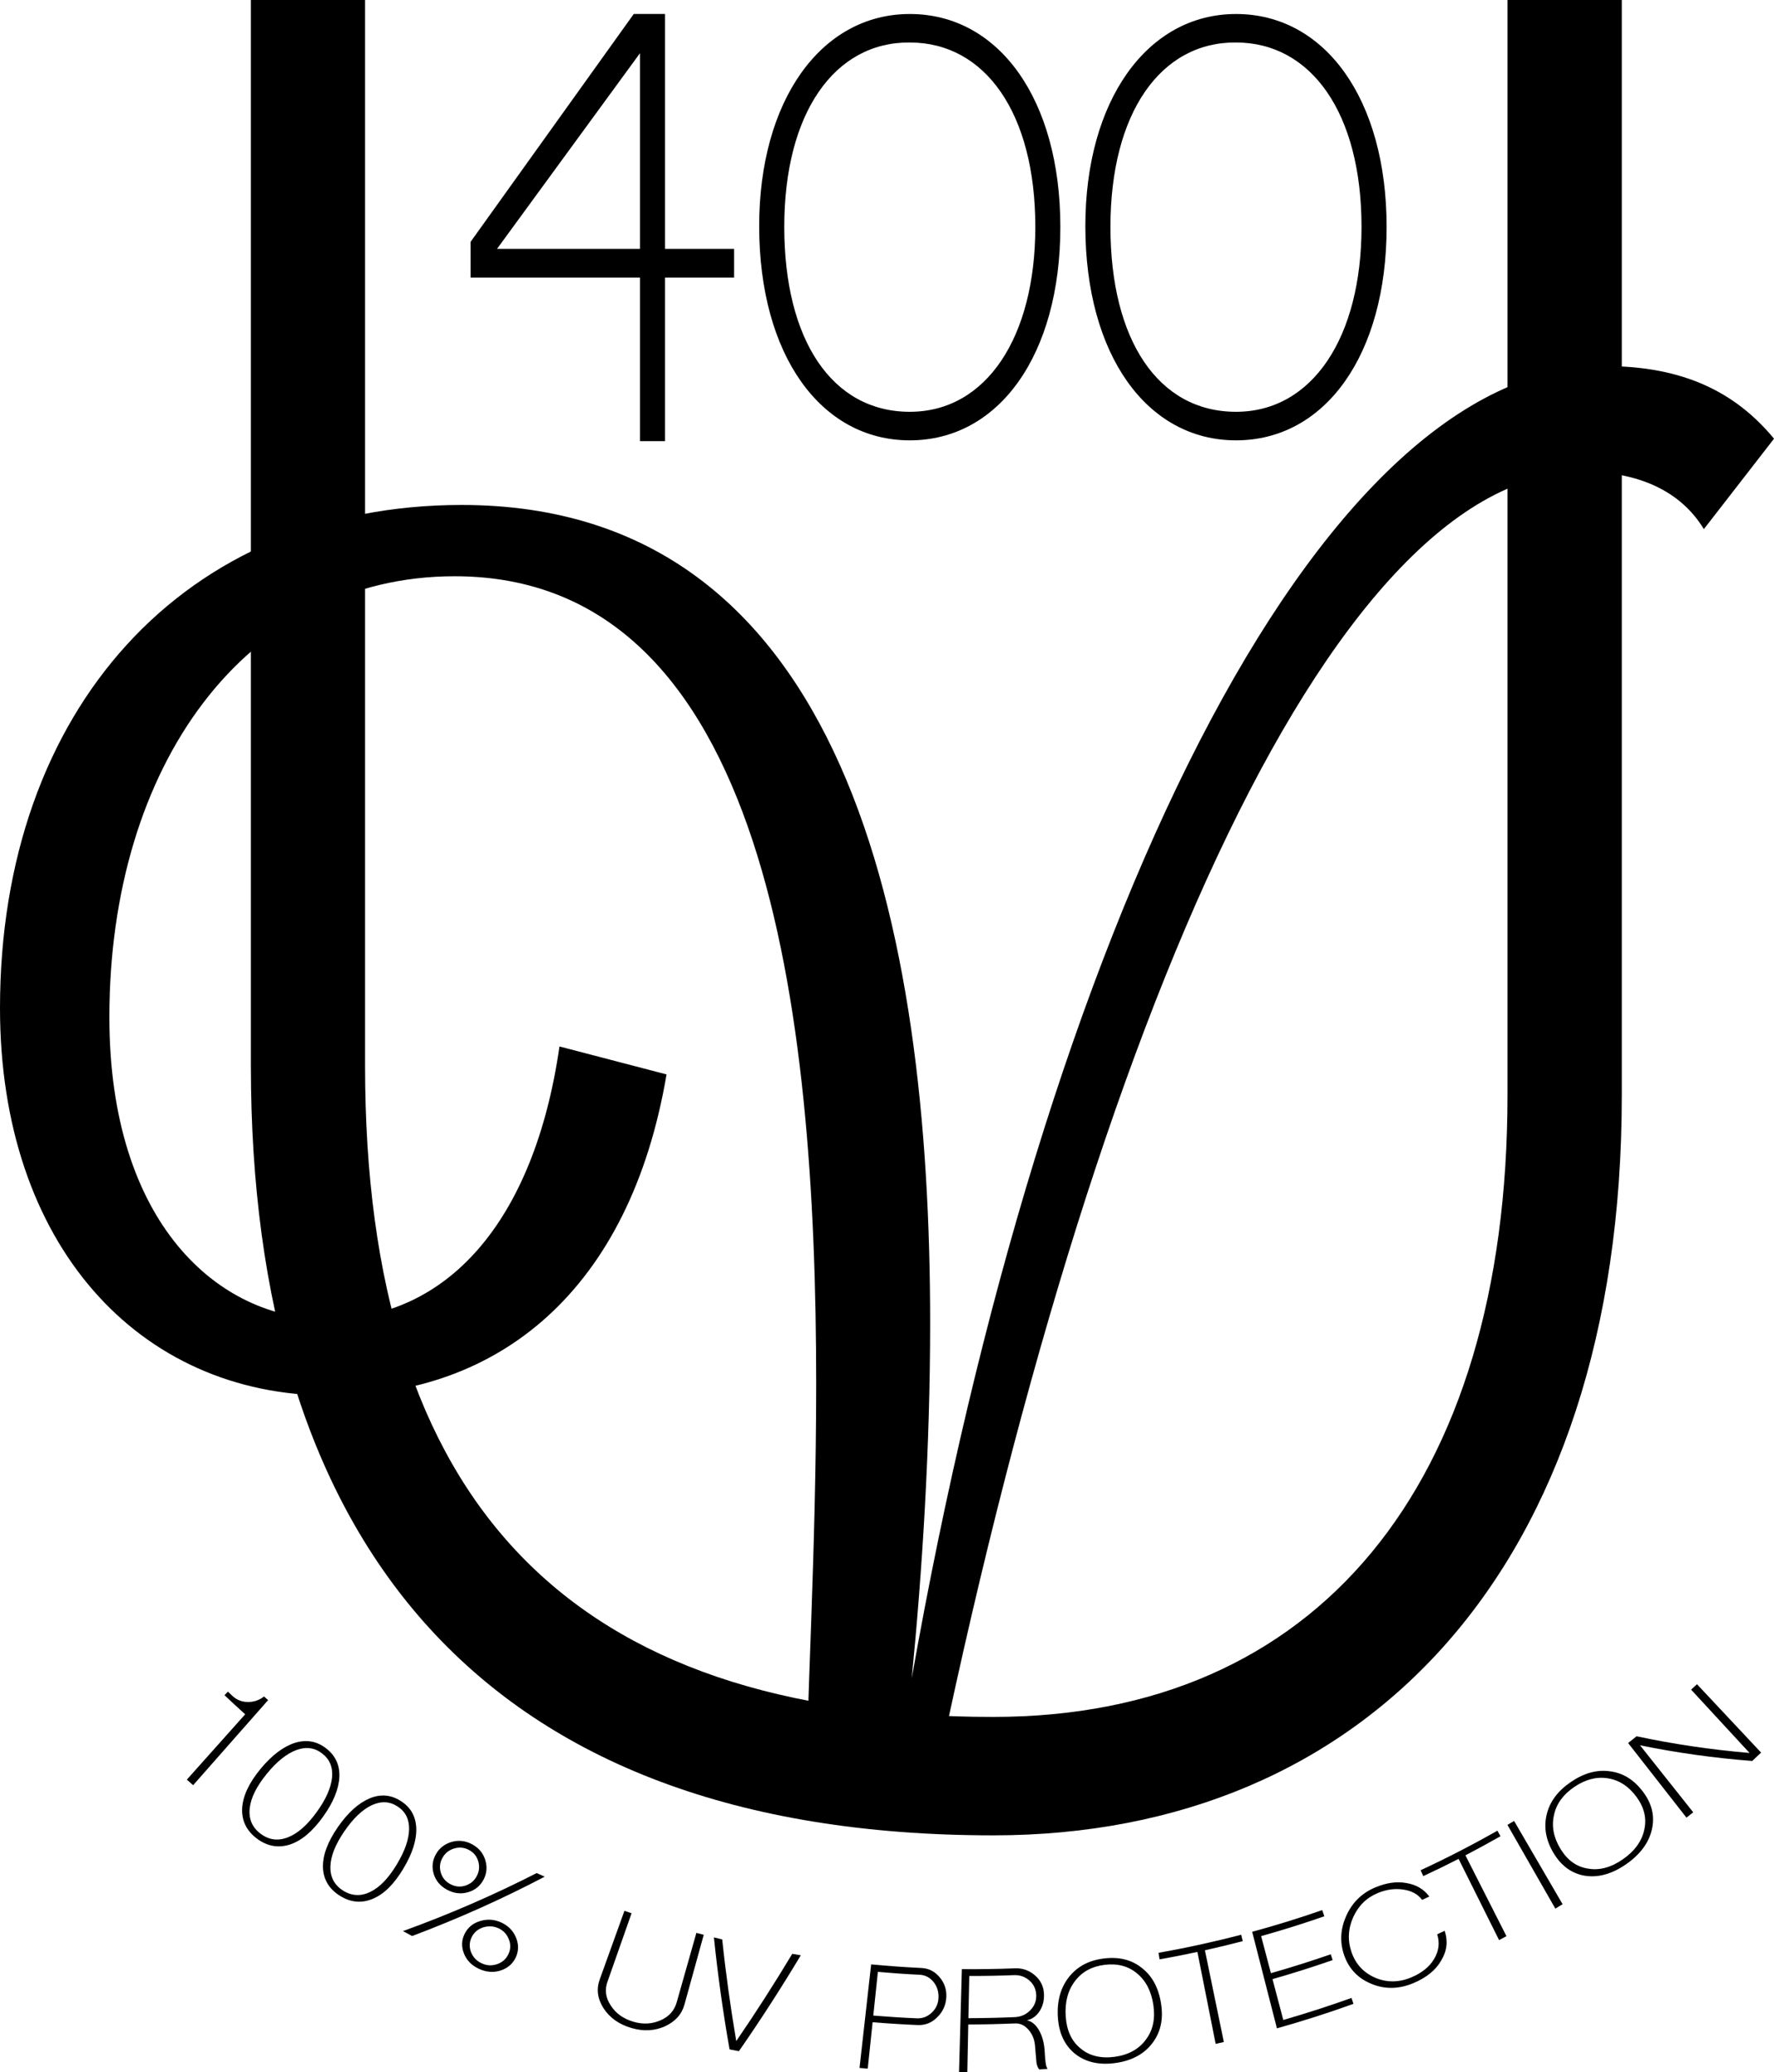 <!-- Generator: Adobe Illustrator 21.1.0, SVG Export Plug-In  -->
<svg version="1.1"
	 xmlns="http://www.w3.org/2000/svg" xmlns:xlink="http://www.w3.org/1999/xlink" xmlns:a="http://ns.adobe.com/AdobeSVGViewerExtensions/3.0/"
	 x="0px" y="0px" width="62.998px" height="73.54px" viewBox="0 0 62.998 73.54" style="enable-background:new 0 0 62.998 73.54;"
	 xml:space="preserve">
<defs>
</defs>
<g>
	<g>
		<g>
			<path d="M8.707,60.837C8.46,60.615,8.216,60.39,7.973,60.16c0.04-0.042,0.08-0.084,0.12-0.127
				c0.054,0.052,0.109,0.103,0.163,0.153c0.149,0.14,0.329,0.212,0.54,0.214c0.215,0.005,0.409-0.061,0.58-0.196
				c0.048,0.044,0.096,0.087,0.145,0.13c-0.888,1.006-1.775,2.012-2.662,3.019c-0.075-0.065-0.15-0.131-0.224-0.197
				C7.325,62.383,8.016,61.609,8.707,60.837z"/>
			<path d="M8.599,64.172c0.025-0.435,0.242-0.897,0.65-1.393c0.407-0.494,0.817-0.798,1.227-0.93
				c0.408-0.124,0.773-0.059,1.104,0.196c0.331,0.255,0.487,0.59,0.472,1.014c-0.022,0.427-0.209,0.896-0.58,1.413
				c-0.37,0.518-0.758,0.847-1.171,0.985c-0.415,0.136-0.812,0.066-1.181-0.211C8.753,64.97,8.577,64.605,8.599,64.172z
				 M10.224,65.203c0.35-0.136,0.686-0.432,1.02-0.893c0.332-0.457,0.512-0.869,0.548-1.234c0.033-0.362-0.084-0.643-0.352-0.849
				c-0.268-0.206-0.57-0.247-0.914-0.122c-0.346,0.129-0.701,0.411-1.059,0.853c-0.362,0.445-0.561,0.848-0.6,1.22
				c-0.04,0.374,0.091,0.675,0.385,0.896C9.548,65.297,9.874,65.341,10.224,65.203z"/>
			<path d="M11.469,66.264c-0.01-0.429,0.168-0.902,0.53-1.425c0.362-0.521,0.741-0.856,1.134-1.021
				c0.391-0.159,0.756-0.126,1.104,0.099c0.348,0.223,0.525,0.536,0.545,0.955c0.016,0.424-0.134,0.9-0.457,1.44
				c-0.324,0.541-0.677,0.899-1.077,1.069c-0.397,0.17-0.793,0.138-1.178-0.104C11.683,67.034,11.48,66.692,11.469,66.264z
				 M13.153,67.138c0.335-0.163,0.641-0.483,0.934-0.967c0.29-0.479,0.436-0.898,0.441-1.262c0.003-0.358-0.135-0.625-0.413-0.804
				c-0.283-0.181-0.582-0.193-0.913-0.042c-0.331,0.157-0.658,0.466-0.976,0.93c-0.32,0.47-0.485,0.883-0.493,1.253
				c-0.008,0.372,0.143,0.654,0.454,0.85C12.493,67.287,12.818,67.303,13.153,67.138z"/>
			<path d="M15.403,66.507c-0.075-0.252-0.047-0.489,0.08-0.71c0.125-0.219,0.315-0.362,0.566-0.434
				c0.248-0.067,0.487-0.035,0.713,0.085c0.23,0.124,0.386,0.302,0.465,0.543c0.081,0.248,0.064,0.482-0.051,0.705
				c-0.115,0.226-0.298,0.379-0.554,0.455c-0.25,0.074-0.497,0.044-0.739-0.084C15.645,66.942,15.481,66.754,15.403,66.507z
				 M16.523,66.918c0.186-0.06,0.321-0.173,0.411-0.345c0.087-0.167,0.102-0.343,0.048-0.524c-0.053-0.177-0.163-0.31-0.329-0.398
				c-0.167-0.089-0.337-0.105-0.519-0.054c-0.185,0.055-0.326,0.165-0.419,0.33c-0.096,0.169-0.116,0.344-0.061,0.531
				c0.055,0.181,0.167,0.316,0.339,0.407C16.165,66.956,16.345,66.975,16.523,66.918z M19.059,66.472
				c0.095,0.043,0.191,0.085,0.285,0.127c-1.484,0.779-3.056,1.485-4.708,2.107c-0.108-0.058-0.217-0.116-0.324-0.175
				C15.977,67.928,17.562,67.236,19.059,66.472z M16.479,69.335c-0.101-0.251-0.089-0.488,0.023-0.711
				c0.114-0.227,0.297-0.375,0.551-0.45c0.251-0.077,0.499-0.062,0.748,0.052c0.246,0.112,0.419,0.289,0.519,0.526
				c0.101,0.236,0.104,0.469,0.002,0.699c-0.101,0.227-0.279,0.388-0.535,0.476c-0.253,0.083-0.512,0.064-0.769-0.052
				C16.758,69.757,16.577,69.577,16.479,69.335z M17.662,69.701c0.188-0.066,0.32-0.191,0.397-0.362
				c0.078-0.17,0.082-0.345,0.009-0.521c-0.069-0.175-0.188-0.306-0.365-0.387c-0.18-0.081-0.362-0.089-0.55-0.03
				c-0.182,0.06-0.319,0.175-0.402,0.343c-0.084,0.168-0.093,0.351-0.025,0.533c0.073,0.18,0.2,0.317,0.386,0.4
				C17.296,69.761,17.479,69.765,17.662,69.701z"/>
			<path d="M21.434,71.271c-0.22-0.346-0.26-0.682-0.136-1.026c0.292-0.812,0.585-1.622,0.877-2.434
				c0.084,0.029,0.169,0.058,0.253,0.087c-0.286,0.812-0.572,1.625-0.858,2.438c-0.101,0.283-0.062,0.566,0.122,0.839
				c0.177,0.276,0.447,0.47,0.806,0.574c0.342,0.1,0.664,0.079,0.967-0.055c0.297-0.132,0.483-0.345,0.565-0.633
				c0.233-0.822,0.467-1.645,0.7-2.467c0.087,0.022,0.174,0.046,0.261,0.068c-0.227,0.823-0.455,1.647-0.683,2.471
				c-0.096,0.35-0.323,0.604-0.691,0.776c-0.368,0.165-0.768,0.186-1.189,0.062C21.993,71.847,21.655,71.611,21.434,71.271z"/>
			<path d="M25.908,72.729c-0.233-1.32-0.418-2.646-0.556-3.974c0.099,0.024,0.196,0.049,0.295,0.072
				c0.127,1.205,0.294,2.408,0.499,3.607c0.699-1.021,1.362-2.054,1.988-3.096c0.102,0.018,0.203,0.034,0.304,0.051
				c-0.688,1.147-1.42,2.283-2.198,3.404C26.13,72.773,26.018,72.752,25.908,72.729z"/>
			<path d="M30.523,73.388c0.138-1.226,0.275-2.45,0.413-3.676c0.593,0.057,1.188,0.099,1.783,0.128
				c0.256,0.012,0.467,0.116,0.637,0.314c0.174,0.199,0.26,0.433,0.25,0.708c-0.012,0.284-0.119,0.525-0.318,0.722
				c-0.195,0.198-0.432,0.293-0.699,0.281c-0.535-0.023-1.068-0.056-1.601-0.1c-0.058,0.549-0.115,1.098-0.173,1.646
				C30.717,73.403,30.62,73.396,30.523,73.388z M32.553,71.626c0.205,0.01,0.385-0.057,0.535-0.202
				c0.152-0.141,0.23-0.316,0.24-0.525c0.01-0.217-0.051-0.407-0.182-0.571c-0.131-0.154-0.293-0.238-0.49-0.248
				c-0.495-0.023-0.988-0.058-1.481-0.101c-0.055,0.517-0.108,1.033-0.163,1.55C31.525,71.571,32.039,71.604,32.553,71.626z"/>
			<path d="M34.057,73.539c0.033-1.219,0.066-2.438,0.1-3.658c0.629,0.006,1.258-0.004,1.887-0.029
				c0.271-0.011,0.506,0.074,0.707,0.248c0.199,0.171,0.309,0.388,0.322,0.655c0.012,0.229-0.039,0.438-0.152,0.613
				c-0.117,0.181-0.27,0.29-0.455,0.329c0.172,0.034,0.318,0.154,0.436,0.361c0.117,0.208,0.184,0.468,0.199,0.773
				c0.008,0.171,0.019,0.3,0.033,0.38c0.012,0.104,0.039,0.175,0.07,0.21c-0.1,0.008-0.197,0.015-0.295,0.021
				c-0.049-0.045-0.086-0.133-0.104-0.262c-0.016-0.173-0.029-0.346-0.045-0.52c-0.01-0.244-0.084-0.449-0.227-0.618
				c-0.139-0.165-0.303-0.243-0.494-0.234c-0.551,0.023-1.103,0.036-1.654,0.038c-0.012,0.563-0.021,1.127-0.033,1.691
				C34.254,73.539,34.155,73.54,34.057,73.539z M36.036,71.584c0.221-0.01,0.404-0.092,0.555-0.248
				c0.148-0.152,0.217-0.334,0.207-0.539c-0.008-0.205-0.09-0.378-0.244-0.514c-0.158-0.135-0.338-0.198-0.551-0.189
				c-0.527,0.021-1.055,0.031-1.582,0.029c-0.01,0.499-0.021,0.999-0.031,1.498C34.938,71.62,35.487,71.607,36.036,71.584z"/>
			<path d="M38.164,72.875c-0.367-0.304-0.564-0.738-0.598-1.296c-0.035-0.576,0.104-1.051,0.398-1.423
				c0.301-0.376,0.707-0.587,1.236-0.653c0.531-0.065,0.975,0.039,1.342,0.33c0.371,0.285,0.602,0.708,0.689,1.271
				c0.086,0.546-0.01,1.014-0.309,1.404c-0.293,0.388-0.738,0.628-1.322,0.706C39.018,73.293,38.539,73.178,38.164,72.875z
				 M40.694,72.379c0.252-0.333,0.336-0.74,0.264-1.227c-0.074-0.495-0.271-0.867-0.586-1.125c-0.312-0.257-0.695-0.355-1.146-0.299
				c-0.451,0.057-0.801,0.245-1.051,0.576c-0.252,0.33-0.363,0.746-0.33,1.25c0.033,0.496,0.201,0.873,0.518,1.133
				c0.312,0.269,0.725,0.371,1.215,0.306C40.069,72.928,40.446,72.721,40.694,72.379z"/>
			<path d="M43.17,72.533c-0.217-1.088-0.432-2.175-0.648-3.263c-0.445,0.096-0.895,0.184-1.344,0.264
				c-0.012-0.077-0.023-0.155-0.037-0.233c0.984-0.174,1.965-0.388,2.935-0.641c0.02,0.075,0.037,0.151,0.057,0.227
				c-0.447,0.117-0.895,0.225-1.344,0.325c0.225,1.085,0.449,2.17,0.672,3.255C43.364,72.489,43.268,72.512,43.17,72.533z"/>
			<path d="M45.346,71.982c-0.293-1.142-0.586-2.284-0.879-3.427c0.836-0.227,1.666-0.483,2.488-0.77
				c0.025,0.073,0.049,0.146,0.074,0.22c-0.742,0.258-1.49,0.493-2.244,0.704c0.115,0.438,0.232,0.877,0.348,1.315
				c0.713-0.203,1.422-0.427,2.125-0.67c0.022,0.068,0.045,0.138,0.066,0.206c-0.705,0.246-1.418,0.471-2.135,0.675
				c0.127,0.483,0.256,0.967,0.383,1.45c0.814-0.235,1.621-0.496,2.422-0.782c0.023,0.069,0.047,0.14,0.07,0.209
				C47.167,71.436,46.26,71.725,45.346,71.982z"/>
			<path d="M48.7,70.402c-0.488-0.199-0.807-0.547-0.971-1.028c-0.162-0.48-0.125-0.954,0.098-1.425
				c0.217-0.46,0.557-0.781,1.025-0.974c0.391-0.161,0.752-0.212,1.094-0.149c0.344,0.058,0.615,0.213,0.812,0.479
				c-0.086,0.04-0.172,0.079-0.258,0.118c-0.143-0.2-0.367-0.32-0.66-0.365c-0.293-0.046-0.594-0.008-0.908,0.121
				c-0.402,0.165-0.691,0.45-0.875,0.854c-0.184,0.409-0.207,0.824-0.063,1.243c0.147,0.423,0.424,0.729,0.842,0.91
				c0.414,0.176,0.848,0.171,1.283-0.013c0.375-0.157,0.648-0.378,0.811-0.657c0.168-0.28,0.201-0.573,0.107-0.872
				c0.088-0.041,0.178-0.082,0.266-0.124c0.121,0.362,0.084,0.713-0.123,1.054c-0.193,0.34-0.523,0.608-0.98,0.8
				C49.686,70.592,49.18,70.604,48.7,70.402z"/>
			<path d="M53.235,68.85c-0.479-0.961-0.959-1.922-1.438-2.882c-0.414,0.212-0.832,0.416-1.254,0.611
				c-0.031-0.069-0.062-0.139-0.094-0.208c0.924-0.429,1.834-0.897,2.726-1.404c0.037,0.066,0.074,0.131,0.111,0.197
				c-0.412,0.234-0.828,0.46-1.246,0.678c0.484,0.957,0.971,1.912,1.457,2.869C53.411,68.757,53.323,68.804,53.235,68.85z"/>
			<path d="M55.233,67.733c-0.568-0.99-1.135-1.98-1.701-2.971c0.078-0.046,0.158-0.093,0.236-0.14
				c0.574,0.985,1.149,1.971,1.723,2.955C55.405,67.631,55.319,67.682,55.233,67.733z"/>
			<path d="M56.286,66.567c-0.469-0.077-0.838-0.346-1.111-0.797c-0.281-0.465-0.359-0.93-0.248-1.382
				c0.113-0.46,0.397-0.834,0.854-1.146c0.461-0.315,0.914-0.445,1.377-0.384c0.467,0.055,0.859,0.293,1.184,0.723
				c0.315,0.415,0.428,0.855,0.322,1.33c-0.103,0.472-0.408,0.892-0.912,1.243C57.252,66.503,56.758,66.641,56.286,66.567z
				 M58.395,64.916c0.086-0.402-0.012-0.785-0.287-1.157c-0.281-0.378-0.623-0.592-1.023-0.652c-0.4-0.061-0.793,0.045-1.186,0.313
				c-0.391,0.268-0.627,0.592-0.713,0.989c-0.092,0.401-0.016,0.803,0.232,1.208c0.246,0.398,0.564,0.633,0.971,0.695
				c0.404,0.074,0.82-0.036,1.244-0.331C58.057,65.686,58.313,65.326,58.395,64.916z"/>
			<path d="M59.889,64.505c-0.691-0.883-1.383-1.766-2.072-2.649c0.1-0.079,0.201-0.158,0.301-0.239
				c1.301,0.277,2.641,0.476,4.012,0.592c-0.693-0.749-1.385-1.498-2.076-2.247c0.068-0.063,0.139-0.128,0.209-0.192
				c0.76,0.809,1.518,1.617,2.277,2.426c-0.105,0.1-0.209,0.198-0.316,0.297c-1.361-0.104-2.691-0.292-3.984-0.556
				c0.629,0.793,1.26,1.585,1.889,2.378C60.047,64.378,59.969,64.441,59.889,64.505z"/>
		</g>
	</g>
	<g>
		<path d="M8.909,37.821V0h4.055v37.821c0,15.549,7.303,23.109,22.312,23.109c11.459,0,18.258-8.191,18.258-22.064V0h4.059v38.866
			c0,16.812-9.133,26.267-22.316,26.267C17.023,65.133,8.909,54.628,8.909,37.821z"/>
	</g>
	<g>
		<path d="M22.726,15.655V9.85h-6.014V8.582l5.794-8.086h1.111v8.336h2.452V9.85h-2.452v5.806H22.726z M22.726,8.832V1.889
			L17.65,8.832H22.726z"/>
		<path d="M37.655,8.052c0,4.544-2.184,7.575-5.346,7.575c-3.165,0-5.349-3.031-5.349-7.604c0-4.442,2.185-7.526,5.349-7.526
			C35.471,0.496,37.655,3.527,37.655,8.052z M36.766,8.052c0-4.043-1.785-6.544-4.457-6.544c-2.675-0.023-4.458,2.501-4.458,6.544
			c0,4.014,1.695,6.562,4.458,6.562C35.026,14.614,36.766,11.965,36.766,8.052z"/>
		<path d="M49.241,8.052c0,4.544-2.184,7.575-5.348,7.575c-3.162,0-5.35-3.031-5.35-7.604c0-4.442,2.188-7.526,5.35-7.526
			C47.057,0.496,49.241,3.527,49.241,8.052z M48.35,8.052c0-4.043-1.789-6.544-4.457-6.544c-2.676-0.023-4.459,2.501-4.459,6.544
			c0,4.014,1.697,6.562,4.459,6.562C46.61,14.614,48.35,11.965,48.35,8.052z"/>
	</g>
	<g>
		<path d="M56.989,12.991c2.824,0,4.66,0.949,6.01,2.577l-2.492,3.21c-0.818-1.354-2.332-2.034-4.25-2.034
			c-9.117,0-17.828,20.345-23.389,48.152l-4.25-0.588c0-3.436,0.366-9.088,0.366-15.193c0-13.246-1.757-28.665-12.837-28.665
			c-7.439,0-12.263,6.736-12.263,15.646c0,7.324,3.884,10.717,7.724,10.717c4.255,0,7.36-3.44,8.26-9.676l3.802,0.992
			c-1.307,7.686-5.968,11.396-11.936,11.396C4.905,49.525,0,44.143,0,35.777C0,25.201,6.538,17.92,16.392,17.92
			c13.656,0,16.639,14.967,16.639,29.027c0,4.477-0.285,8.861-0.654,12.615C37.079,32.974,46.731,12.991,56.989,12.991z"/>
	</g>
</g>
</svg>